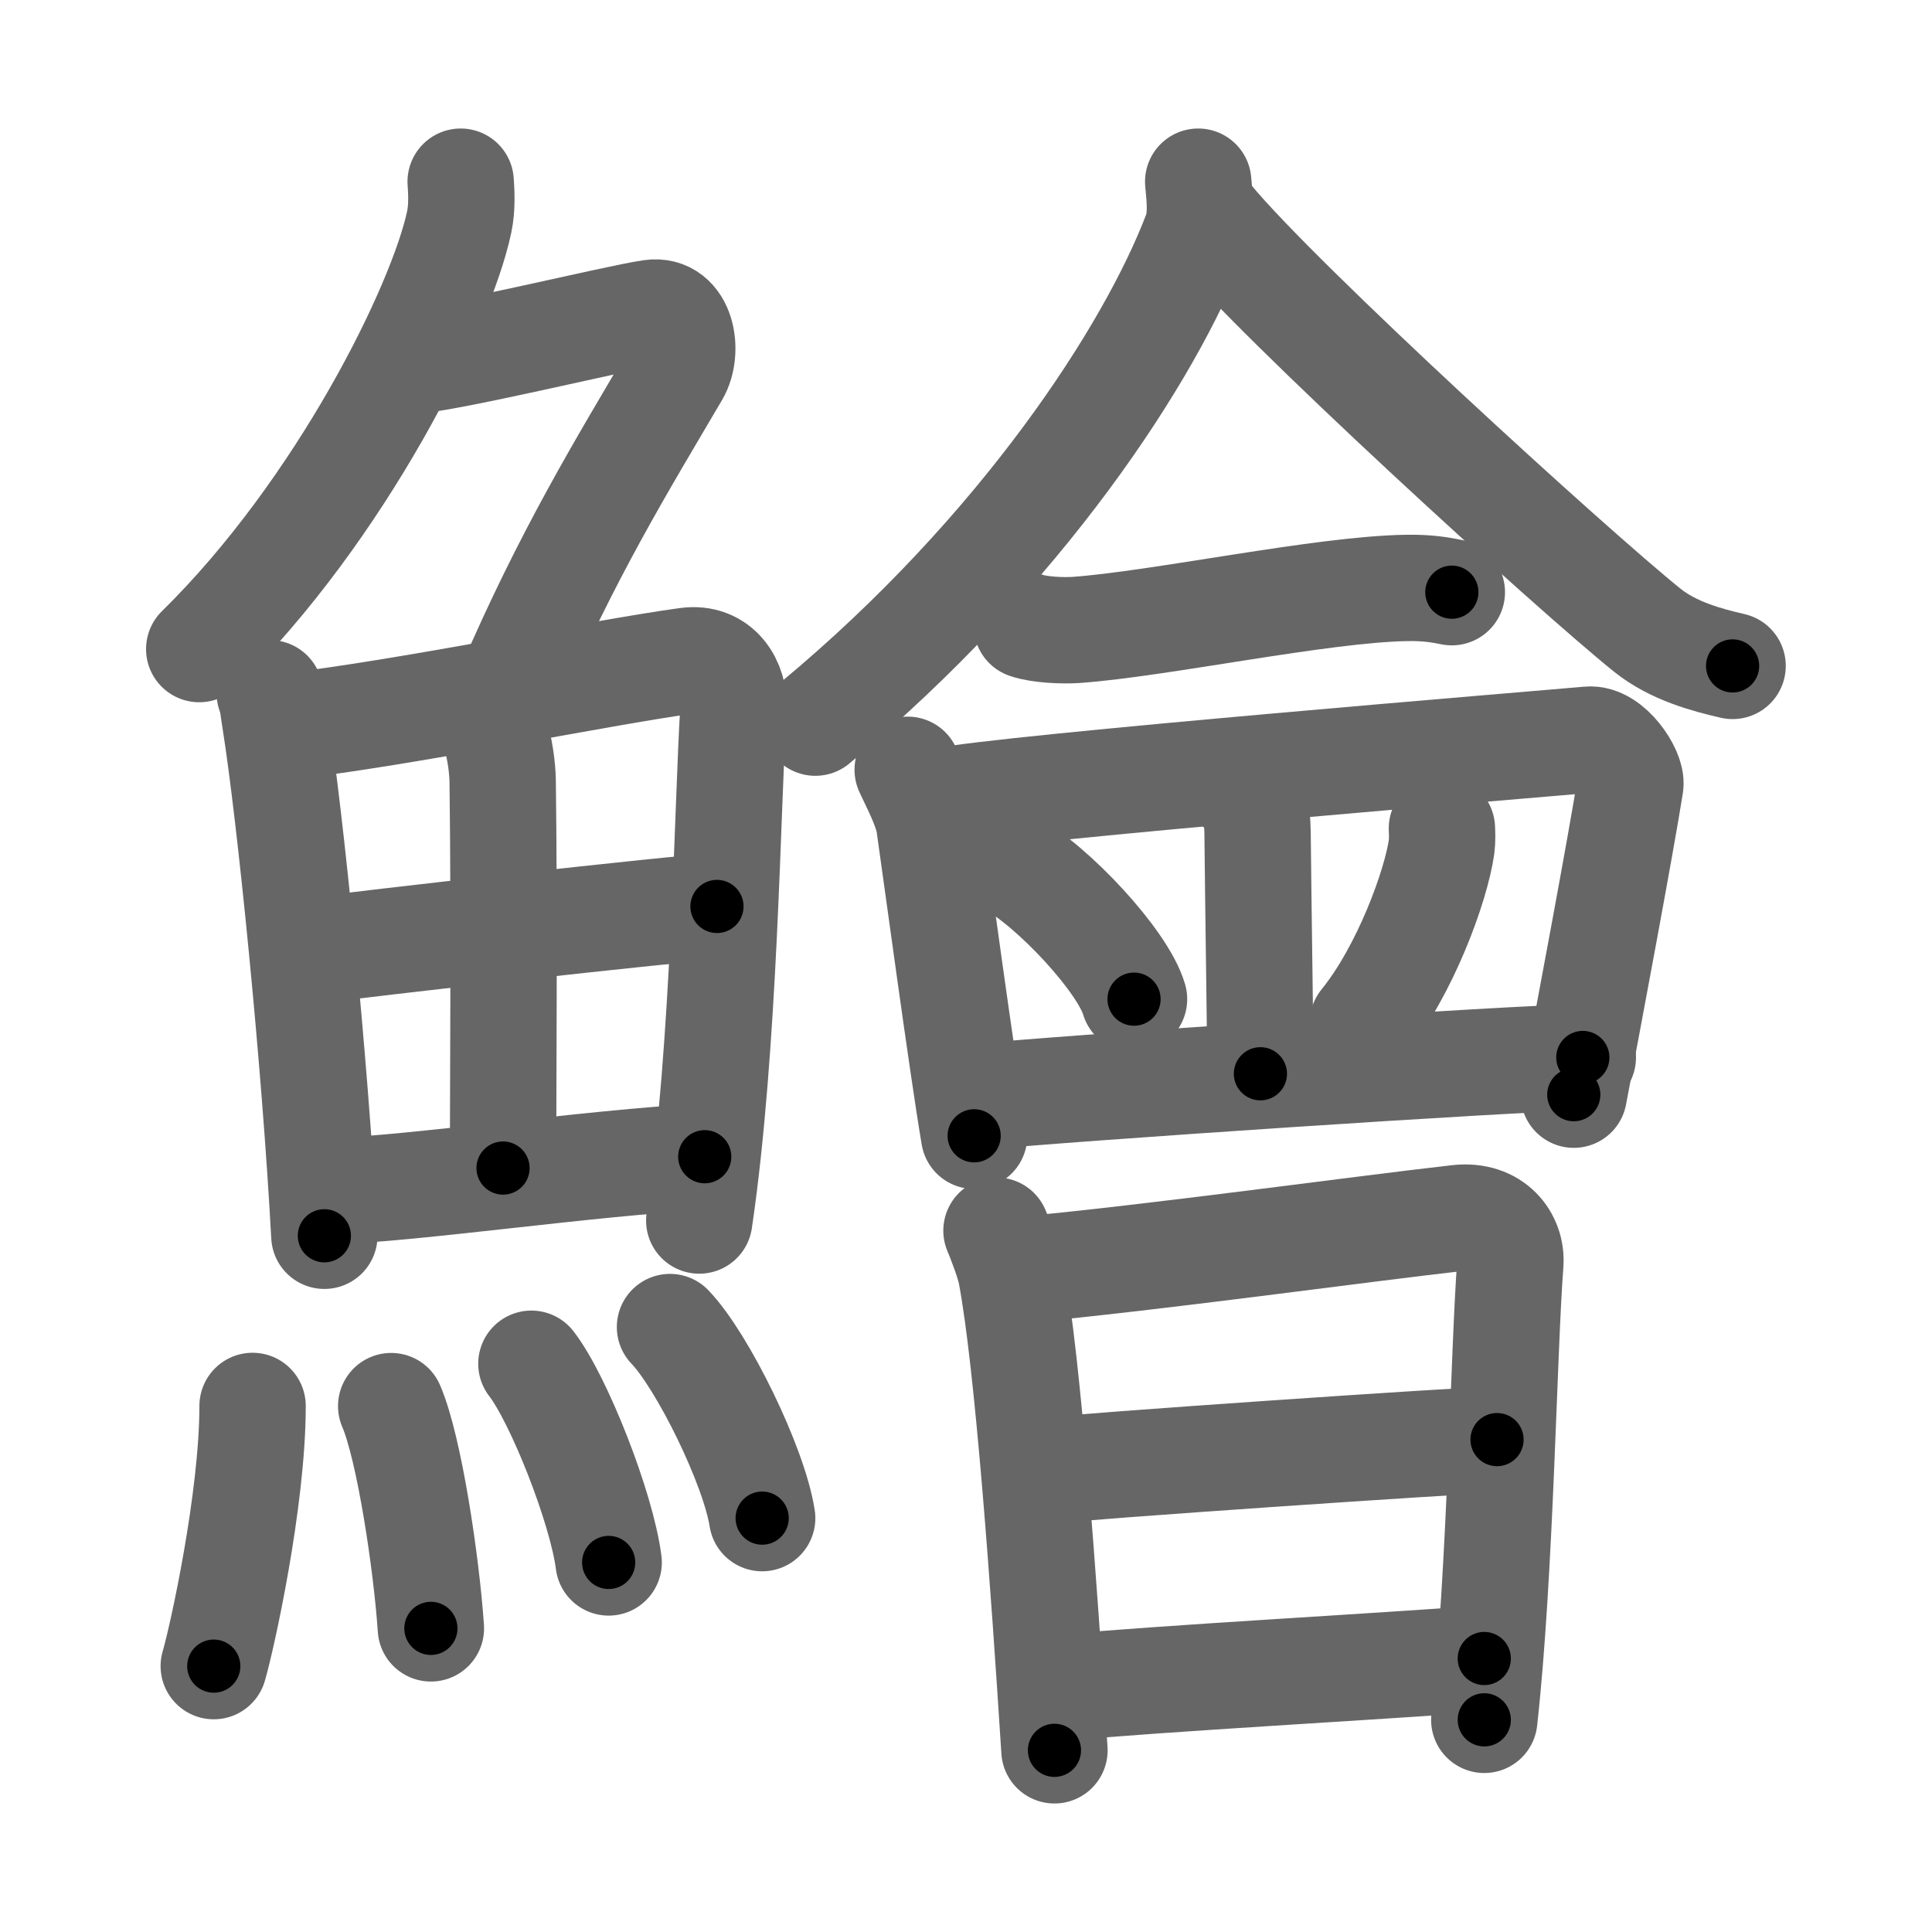 <svg xmlns="http://www.w3.org/2000/svg" width="109" height="109" viewBox="0 0 109 109" id="9c60"><g fill="none" stroke="#666" stroke-width="6" stroke-linecap="round" stroke-linejoin="round"><g><g><g><path d="M25.99,10.25c0.04,0.56,0.09,1.45-0.08,2.26c-1,4.76-6.66,16.24-14.67,24.11" /><path d="M22.89,20.38c1.93,0,11.82-2.44,13.85-2.73c1.74-0.25,2.13,2.17,1.41,3.4c-3.05,5.19-6.14,10.2-9.45,17.9" /></g><g><g><path d="M15.22,39.11c0.19,0.52,0.19,0.88,0.3,1.52c0.85,5.33,2.25,19.24,2.78,29.09" /><path d="M16.1,41c6.57-0.74,17.74-3.05,22.65-3.72c1.8-0.25,2.72,1.28,2.63,2.71c-0.34,5.27-0.48,19.08-1.93,28.87" /><path d="M27.02,39.47c0.74,0.73,1.31,2.92,1.34,4.61c0.1,7.5,0.02,18.11,0.02,21.82" /><path d="M17.74,53.63c2.14-0.32,20.94-2.44,22.71-2.49" /><path d="M18.63,67.21c4.73-0.14,14.6-1.61,21.13-1.95" /></g><g><path d="M14.25,79.32c0,5.32-1.74,13.16-2.19,14.68" /><path d="M22.07,79.33c1.02,2.36,1.99,8.87,2.24,12.54" /><path d="M29.98,76.94c1.54,1.98,3.97,8.14,4.36,11.21" /><path d="M37.8,74.87c1.83,1.9,4.74,7.82,5.2,10.78" /></g></g></g><g><g><g><path d="M67.6,10.25c0.06,0.72,0.24,1.93-0.12,2.89C64.91,19.91,57.62,31.11,46,40.77" /><path d="M68.27,12.34c3.92,4.75,20.34,19.73,24.66,23.21c1.47,1.18,3.35,1.68,4.82,2.02" /></g><path d="M57.93,35.29c0.72,0.25,2.05,0.3,2.78,0.25c4.75-0.34,13.87-2.3,18.66-2.37c1.21-0.02,1.93,0.12,2.54,0.24" /><path d="M51.21,43.43c0.33,0.73,1.08,2.12,1.22,3.08c0.38,2.65,1.86,13.61,2.53,17.57" /><path d="M53,45.22c3.42-0.76,35.2-3.35,36.62-3.49c1.19-0.12,2.47,1.84,2.36,2.55c-0.51,3.26-2.45,13.58-3.19,17.48" /><path d="M69.98,44.5c0.74,0.75,0.95,1.08,0.97,2.5c0.04,4.21,0.16,11.69,0.16,13.58" /><path d="M56.94,48.64c2.49,1.36,6.42,5.6,7.04,7.73" /><path d="M81.35,46.74c0.01,0.26,0.03,0.67-0.02,1.04c-0.31,2.19-2.05,6.99-4.44,9.93" /><path d="M55.17,61.89c4.44-0.46,30.75-2.23,34.13-2.23" /></g><g><path d="M56.22,69.43c0.21,0.49,0.72,1.82,0.83,2.44c0.95,5.02,1.85,17.6,2.44,26.88" /><path d="M57.7,71.64c7.38-0.68,19.04-2.3,24.55-2.92c2.03-0.23,3.06,1.21,2.96,2.56c-0.38,4.96-0.55,17.49-1.47,25.75" /><path d="M58.72,83.01c2.41-0.3,23.75-1.75,25.74-1.79" /><path d="M59.51,95.25c6.26-0.58,18.16-1.21,24.23-1.68" /></g></g></g></g><g fill="none" stroke="#000" stroke-width="3" stroke-linecap="round" stroke-linejoin="round"><path d="M25.99,10.25c0.04,0.56,0.09,1.45-0.08,2.26c-1,4.76-6.66,16.24-14.67,24.11" stroke-dasharray="30.776" stroke-dashoffset="30.776"><animate attributeName="stroke-dashoffset" values="30.776;30.776;0" dur="0.308s" fill="freeze" begin="0s;9c60.click" /></path><path d="M22.89,20.38c1.93,0,11.82-2.44,13.85-2.73c1.74-0.25,2.13,2.17,1.41,3.4c-3.05,5.19-6.14,10.2-9.45,17.9" stroke-dasharray="38.902" stroke-dashoffset="38.902"><animate attributeName="stroke-dashoffset" values="38.902" fill="freeze" begin="9c60.click" /><animate attributeName="stroke-dashoffset" values="38.902;38.902;0" keyTimes="0;0.442;1" dur="0.697s" fill="freeze" begin="0s;9c60.click" /></path><path d="M15.22,39.11c0.19,0.52,0.19,0.88,0.3,1.52c0.85,5.33,2.25,19.24,2.78,29.09" stroke-dasharray="30.784" stroke-dashoffset="30.784"><animate attributeName="stroke-dashoffset" values="30.784" fill="freeze" begin="9c60.click" /><animate attributeName="stroke-dashoffset" values="30.784;30.784;0" keyTimes="0;0.694;1" dur="1.005s" fill="freeze" begin="0s;9c60.click" /></path><path d="M16.1,41c6.57-0.74,17.74-3.05,22.65-3.72c1.8-0.25,2.72,1.28,2.63,2.71c-0.34,5.27-0.48,19.08-1.93,28.87" stroke-dasharray="56.28" stroke-dashoffset="56.28"><animate attributeName="stroke-dashoffset" values="56.28" fill="freeze" begin="9c60.click" /><animate attributeName="stroke-dashoffset" values="56.28;56.28;0" keyTimes="0;0.641;1" dur="1.568s" fill="freeze" begin="0s;9c60.click" /></path><path d="M27.02,39.47c0.74,0.73,1.31,2.92,1.34,4.61c0.1,7.5,0.02,18.11,0.02,21.82" stroke-dasharray="26.702" stroke-dashoffset="26.702"><animate attributeName="stroke-dashoffset" values="26.702" fill="freeze" begin="9c60.click" /><animate attributeName="stroke-dashoffset" values="26.702;26.702;0" keyTimes="0;0.854;1" dur="1.835s" fill="freeze" begin="0s;9c60.click" /></path><path d="M17.74,53.63c2.14-0.32,20.94-2.44,22.71-2.49" stroke-dasharray="22.849" stroke-dashoffset="22.849"><animate attributeName="stroke-dashoffset" values="22.849" fill="freeze" begin="9c60.click" /><animate attributeName="stroke-dashoffset" values="22.849;22.849;0" keyTimes="0;0.889;1" dur="2.063s" fill="freeze" begin="0s;9c60.click" /></path><path d="M18.63,67.21c4.73-0.14,14.6-1.61,21.13-1.95" stroke-dasharray="21.224" stroke-dashoffset="21.224"><animate attributeName="stroke-dashoffset" values="21.224" fill="freeze" begin="9c60.click" /><animate attributeName="stroke-dashoffset" values="21.224;21.224;0" keyTimes="0;0.907;1" dur="2.275s" fill="freeze" begin="0s;9c60.click" /></path><path d="M14.25,79.32c0,5.32-1.74,13.16-2.19,14.68" stroke-dasharray="14.875" stroke-dashoffset="14.875"><animate attributeName="stroke-dashoffset" values="14.875" fill="freeze" begin="9c60.click" /><animate attributeName="stroke-dashoffset" values="14.875;14.875;0" keyTimes="0;0.939;1" dur="2.424s" fill="freeze" begin="0s;9c60.click" /></path><path d="M22.07,79.33c1.02,2.36,1.99,8.87,2.24,12.54" stroke-dasharray="12.774" stroke-dashoffset="12.774"><animate attributeName="stroke-dashoffset" values="12.774" fill="freeze" begin="9c60.click" /><animate attributeName="stroke-dashoffset" values="12.774;12.774;0" keyTimes="0;0.95;1" dur="2.552s" fill="freeze" begin="0s;9c60.click" /></path><path d="M29.98,76.94c1.54,1.98,3.97,8.14,4.36,11.21" stroke-dasharray="12.107" stroke-dashoffset="12.107"><animate attributeName="stroke-dashoffset" values="12.107" fill="freeze" begin="9c60.click" /><animate attributeName="stroke-dashoffset" values="12.107;12.107;0" keyTimes="0;0.955;1" dur="2.673s" fill="freeze" begin="0s;9c60.click" /></path><path d="M37.8,74.87c1.83,1.9,4.74,7.82,5.2,10.78" stroke-dasharray="12.074" stroke-dashoffset="12.074"><animate attributeName="stroke-dashoffset" values="12.074" fill="freeze" begin="9c60.click" /><animate attributeName="stroke-dashoffset" values="12.074;12.074;0" keyTimes="0;0.957;1" dur="2.794s" fill="freeze" begin="0s;9c60.click" /></path><path d="M67.6,10.25c0.06,0.72,0.24,1.93-0.12,2.89C64.91,19.91,57.62,31.11,46,40.77" stroke-dasharray="38.245" stroke-dashoffset="38.245"><animate attributeName="stroke-dashoffset" values="38.245" fill="freeze" begin="9c60.click" /><animate attributeName="stroke-dashoffset" values="38.245;38.245;0" keyTimes="0;0.88;1" dur="3.176s" fill="freeze" begin="0s;9c60.click" /></path><path d="M68.27,12.34c3.92,4.75,20.34,19.73,24.66,23.21c1.47,1.18,3.35,1.68,4.82,2.02" stroke-dasharray="39.159" stroke-dashoffset="39.159"><animate attributeName="stroke-dashoffset" values="39.159" fill="freeze" begin="9c60.click" /><animate attributeName="stroke-dashoffset" values="39.159;39.159;0" keyTimes="0;0.89;1" dur="3.568s" fill="freeze" begin="0s;9c60.click" /></path><path d="M57.93,35.29c0.72,0.25,2.05,0.3,2.78,0.25c4.75-0.34,13.87-2.3,18.66-2.37c1.21-0.02,1.93,0.12,2.54,0.24" stroke-dasharray="24.183" stroke-dashoffset="24.183"><animate attributeName="stroke-dashoffset" values="24.183" fill="freeze" begin="9c60.click" /><animate attributeName="stroke-dashoffset" values="24.183;24.183;0" keyTimes="0;0.936;1" dur="3.81s" fill="freeze" begin="0s;9c60.click" /></path><path d="M51.21,43.43c0.33,0.73,1.08,2.12,1.22,3.08c0.38,2.65,1.86,13.61,2.53,17.57" stroke-dasharray="21.076" stroke-dashoffset="21.076"><animate attributeName="stroke-dashoffset" values="21.076" fill="freeze" begin="9c60.click" /><animate attributeName="stroke-dashoffset" values="21.076;21.076;0" keyTimes="0;0.948;1" dur="4.021s" fill="freeze" begin="0s;9c60.click" /></path><path d="M53,45.22c3.42-0.76,35.2-3.35,36.62-3.49c1.19-0.12,2.47,1.84,2.36,2.55c-0.51,3.26-2.45,13.58-3.19,17.48" stroke-dasharray="58.329" stroke-dashoffset="58.329"><animate attributeName="stroke-dashoffset" values="58.329" fill="freeze" begin="9c60.click" /><animate attributeName="stroke-dashoffset" values="58.329;58.329;0" keyTimes="0;0.873;1" dur="4.604s" fill="freeze" begin="0s;9c60.click" /></path><path d="M69.98,44.5c0.74,0.75,0.95,1.08,0.97,2.5c0.04,4.21,0.16,11.69,0.16,13.58" stroke-dasharray="16.368" stroke-dashoffset="16.368"><animate attributeName="stroke-dashoffset" values="16.368" fill="freeze" begin="9c60.click" /><animate attributeName="stroke-dashoffset" values="16.368;16.368;0" keyTimes="0;0.966;1" dur="4.768s" fill="freeze" begin="0s;9c60.click" /></path><path d="M56.94,48.64c2.49,1.36,6.42,5.6,7.04,7.73" stroke-dasharray="10.608" stroke-dashoffset="10.608"><animate attributeName="stroke-dashoffset" values="10.608" fill="freeze" begin="9c60.click" /><animate attributeName="stroke-dashoffset" values="10.608;10.608;0" keyTimes="0;0.978;1" dur="4.874s" fill="freeze" begin="0s;9c60.click" /></path><path d="M81.35,46.74c0.01,0.26,0.03,0.67-0.02,1.04c-0.31,2.19-2.05,6.99-4.44,9.93" stroke-dasharray="12.017" stroke-dashoffset="12.017"><animate attributeName="stroke-dashoffset" values="12.017" fill="freeze" begin="9c60.click" /><animate attributeName="stroke-dashoffset" values="12.017;12.017;0" keyTimes="0;0.976;1" dur="4.994s" fill="freeze" begin="0s;9c60.click" /></path><path d="M55.17,61.89c4.44-0.46,30.75-2.23,34.13-2.23" stroke-dasharray="34.206" stroke-dashoffset="34.206"><animate attributeName="stroke-dashoffset" values="34.206" fill="freeze" begin="9c60.click" /><animate attributeName="stroke-dashoffset" values="34.206;34.206;0" keyTimes="0;0.936;1" dur="5.336s" fill="freeze" begin="0s;9c60.click" /></path><path d="M56.22,69.43c0.21,0.49,0.72,1.82,0.83,2.44c0.95,5.02,1.85,17.6,2.44,26.88" stroke-dasharray="29.582" stroke-dashoffset="29.582"><animate attributeName="stroke-dashoffset" values="29.582" fill="freeze" begin="9c60.click" /><animate attributeName="stroke-dashoffset" values="29.582;29.582;0" keyTimes="0;0.947;1" dur="5.632s" fill="freeze" begin="0s;9c60.click" /></path><path d="M57.7,71.64c7.38-0.68,19.04-2.3,24.55-2.92c2.03-0.23,3.06,1.21,2.96,2.56c-0.38,4.96-0.55,17.49-1.47,25.75" stroke-dasharray="55.041" stroke-dashoffset="55.041"><animate attributeName="stroke-dashoffset" values="55.041" fill="freeze" begin="9c60.click" /><animate attributeName="stroke-dashoffset" values="55.041;55.041;0" keyTimes="0;0.911;1" dur="6.182s" fill="freeze" begin="0s;9c60.click" /></path><path d="M58.72,83.01c2.41-0.3,23.75-1.75,25.74-1.79" stroke-dasharray="25.805" stroke-dashoffset="25.805"><animate attributeName="stroke-dashoffset" values="25.805" fill="freeze" begin="9c60.click" /><animate attributeName="stroke-dashoffset" values="25.805;25.805;0" keyTimes="0;0.96;1" dur="6.44s" fill="freeze" begin="0s;9c60.click" /></path><path d="M59.51,95.25c6.26-0.58,18.16-1.21,24.23-1.68" stroke-dasharray="24.29" stroke-dashoffset="24.29"><animate attributeName="stroke-dashoffset" values="24.29" fill="freeze" begin="9c60.click" /><animate attributeName="stroke-dashoffset" values="24.29;24.29;0" keyTimes="0;0.964;1" dur="6.683s" fill="freeze" begin="0s;9c60.click" /></path></g></svg>